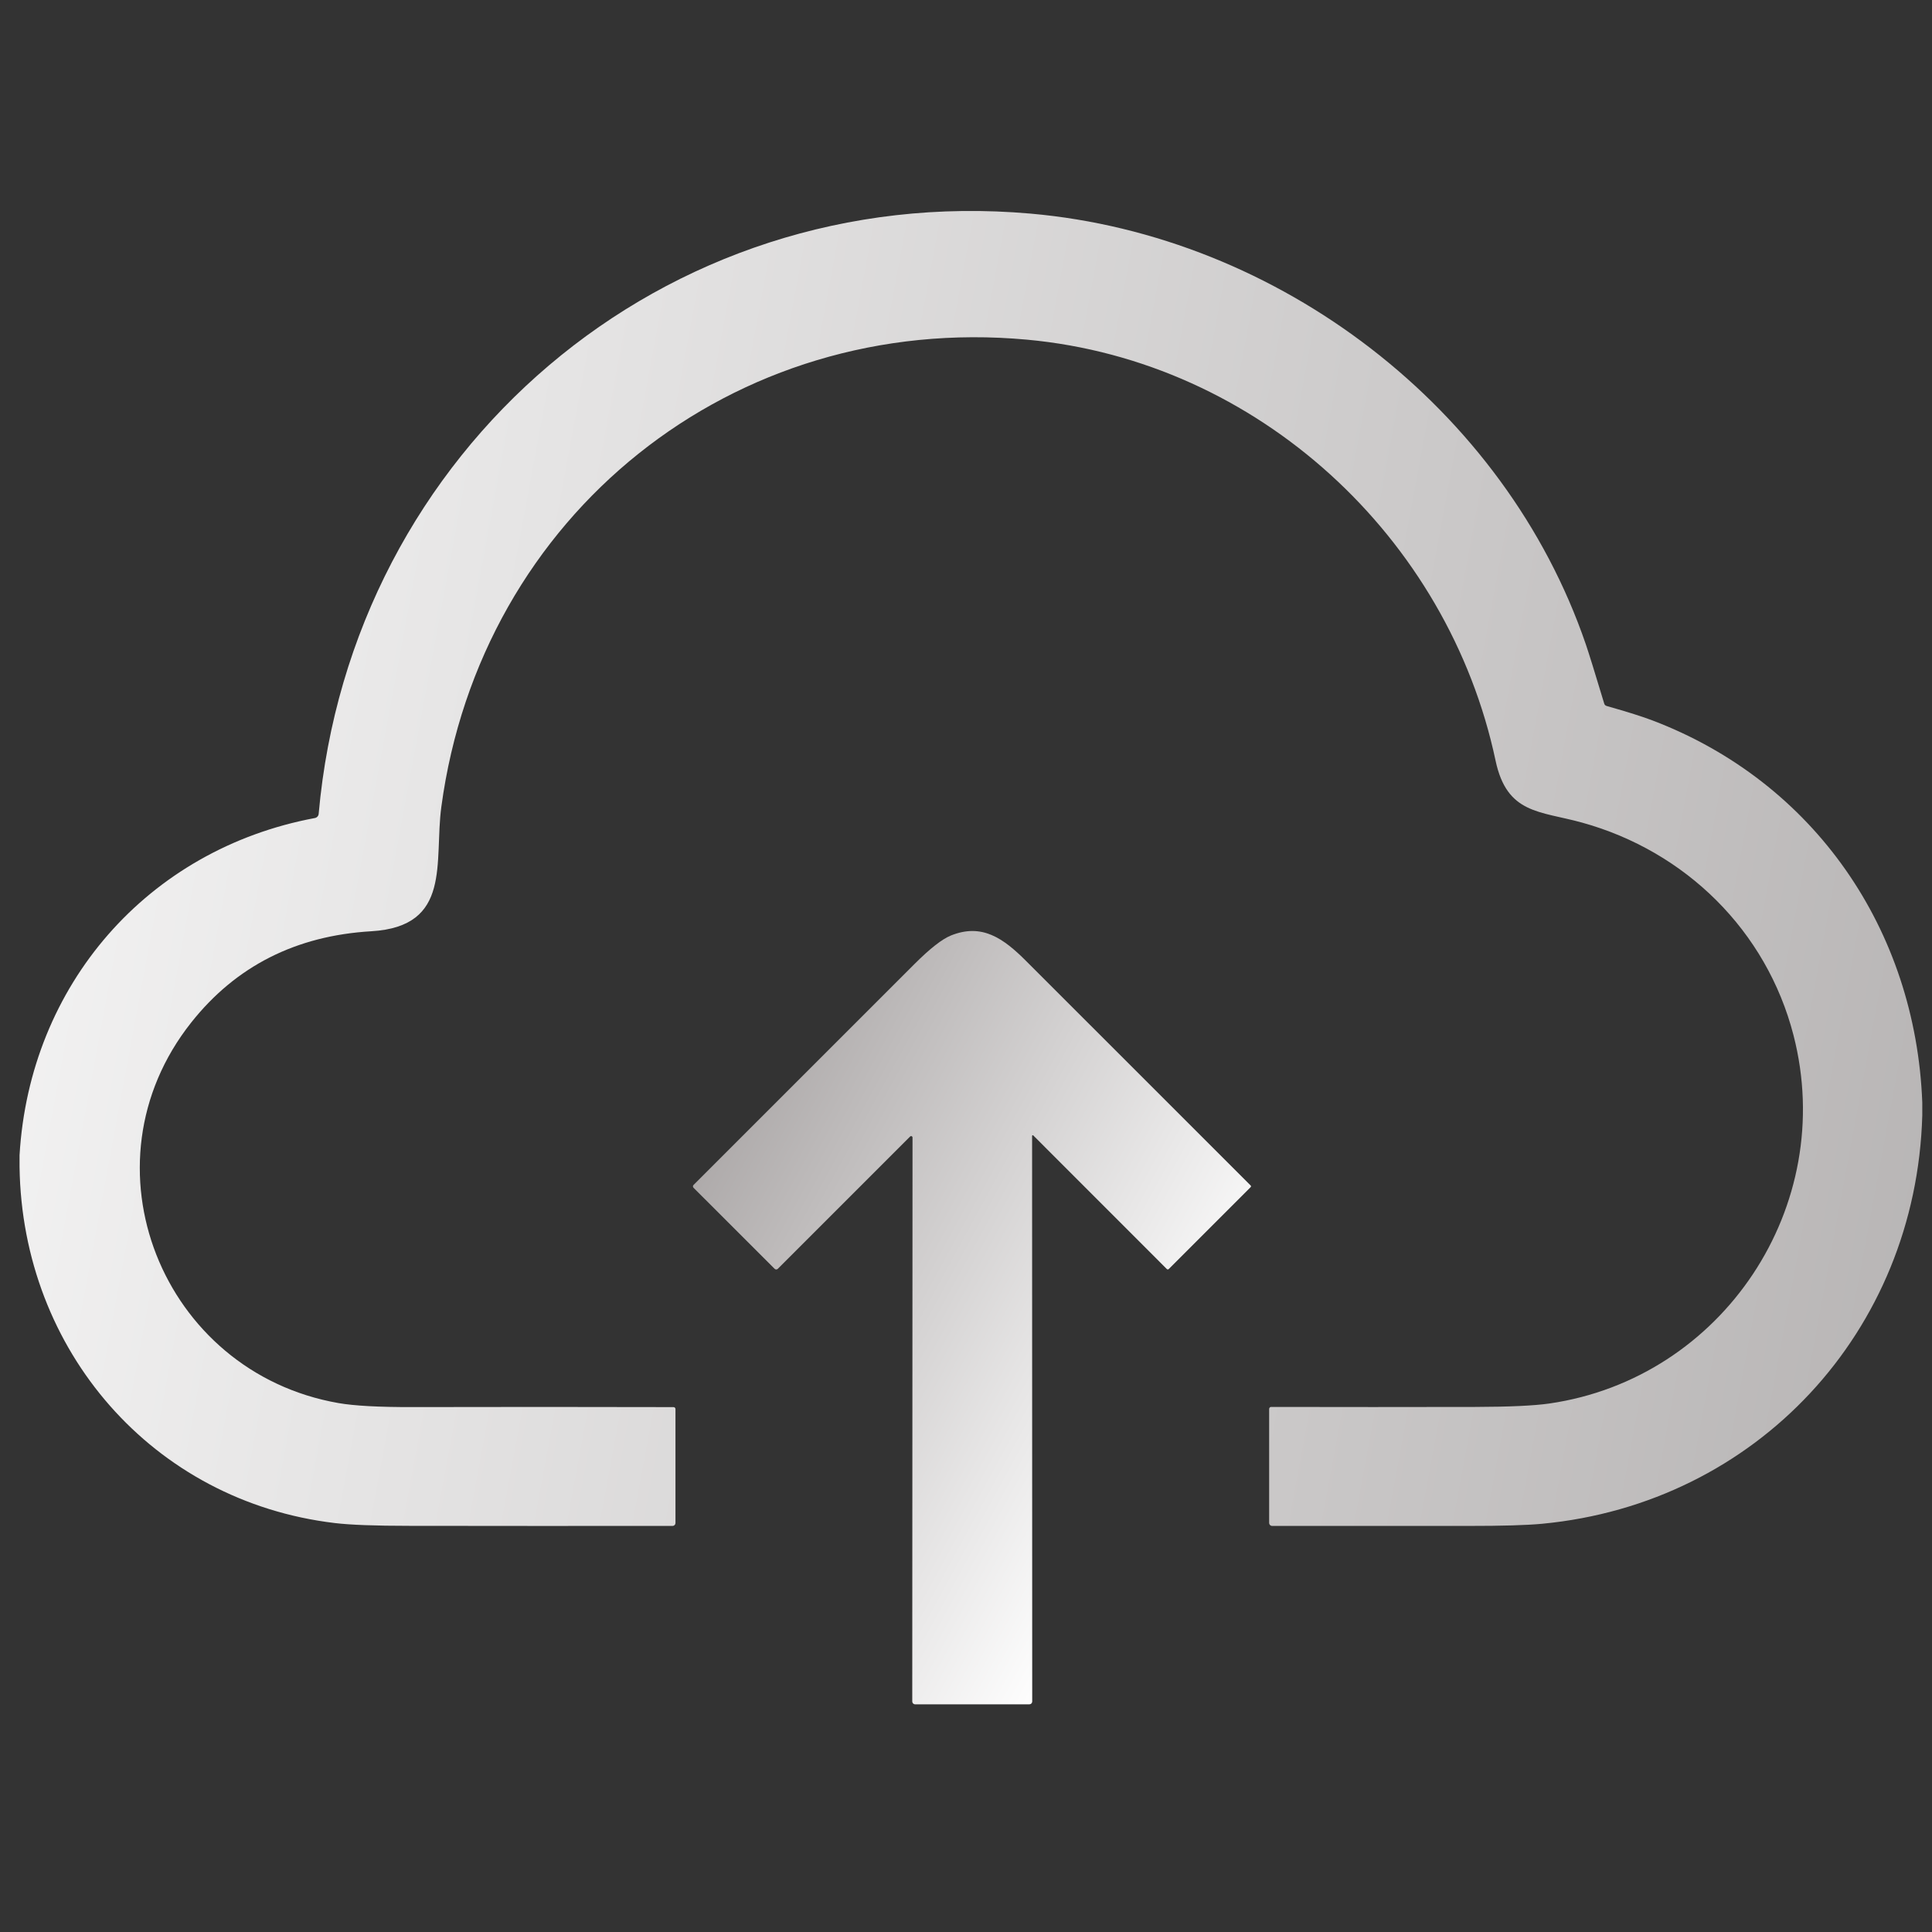 <svg width="66" height="66" viewBox="0 0 66 66" fill="none" xmlns="http://www.w3.org/2000/svg">
<rect x="0" y="0" width="66" height="66" fill="#333333" stroke="none"/>
<g clip-path="url(#clip0_725_346)">
<path d="M65.668 37.664V38.106C65.459 45.491 60.001 51.359 52.684 52.054C52.158 52.104 51.313 52.129 50.149 52.128C47.908 52.128 45.678 52.128 43.458 52.128C43.431 52.128 43.405 52.117 43.386 52.099C43.367 52.08 43.356 52.054 43.356 52.028V48.132C43.356 48.113 43.363 48.096 43.376 48.083C43.388 48.07 43.405 48.063 43.423 48.063C45.745 48.068 48.068 48.068 50.393 48.063C51.563 48.06 52.407 48.021 52.927 47.946C58.848 47.089 62.776 41.206 61.268 35.362C60.346 31.793 57.582 29.08 54.045 28.101C52.602 27.701 51.48 27.816 51.091 25.985C49.474 18.363 42.981 12.329 35.081 11.603C25.042 10.68 16.422 17.581 15.077 27.561C14.823 29.445 15.453 31.649 12.685 31.813C10.109 31.965 8.058 33.005 6.532 34.931C2.675 39.797 5.535 46.88 11.563 47.931C12.1 48.025 12.944 48.071 14.095 48.068C17.063 48.061 20.035 48.062 23.011 48.069C23.028 48.069 23.044 48.076 23.056 48.088C23.068 48.1 23.075 48.117 23.075 48.134V52.029C23.075 52.055 23.065 52.08 23.047 52.098C23.028 52.116 23.003 52.127 22.977 52.127C19.98 52.13 16.979 52.13 13.974 52.125C12.81 52.125 11.965 52.093 11.439 52.03C5.219 51.29 0.757 46.135 0.668 39.868V39.459C1.012 33.659 5.03 29.016 10.757 27.945C10.791 27.939 10.822 27.921 10.845 27.896C10.869 27.87 10.883 27.838 10.886 27.804C11.988 15.386 22.666 6.192 35.204 7.297C43.685 8.043 51.412 13.942 54.174 22.011C54.277 22.312 54.487 22.988 54.803 24.037C54.816 24.078 54.843 24.105 54.885 24.117C55.6 24.32 56.125 24.486 56.461 24.615C61.981 26.72 65.443 31.762 65.668 37.664Z" fill="url(#paint0_linear_725_346)"/>
<path d="M31.092 38.824L26.572 43.344C26.565 43.351 26.556 43.357 26.547 43.361C26.538 43.365 26.527 43.367 26.517 43.367C26.507 43.367 26.497 43.365 26.487 43.361C26.478 43.357 26.469 43.351 26.462 43.344L23.69 40.574C23.678 40.562 23.672 40.545 23.672 40.528C23.672 40.511 23.678 40.495 23.69 40.482C26.211 37.959 28.729 35.441 31.247 32.926C31.77 32.403 32.183 32.08 32.487 31.957C33.538 31.535 34.268 32.043 35.05 32.826C37.592 35.368 40.15 37.926 42.726 40.5C42.732 40.507 42.736 40.517 42.736 40.527C42.736 40.536 42.732 40.545 42.726 40.552L39.926 43.353C39.918 43.361 39.906 43.366 39.894 43.366C39.882 43.366 39.87 43.361 39.861 43.353L35.298 38.788C35.294 38.784 35.29 38.782 35.286 38.781C35.282 38.78 35.277 38.78 35.273 38.782C35.269 38.784 35.265 38.786 35.262 38.79C35.26 38.794 35.258 38.798 35.258 38.803L35.262 58.126C35.262 58.152 35.252 58.176 35.234 58.194C35.216 58.212 35.191 58.222 35.166 58.222H31.261C31.235 58.222 31.21 58.211 31.192 58.193C31.174 58.175 31.164 58.151 31.164 58.125L31.173 38.857C31.173 38.848 31.17 38.839 31.165 38.831C31.16 38.824 31.153 38.818 31.144 38.814C31.135 38.811 31.126 38.81 31.116 38.812C31.107 38.813 31.099 38.818 31.092 38.824Z" fill="url(#paint1_linear_725_346)"/>
</g>
<defs>
<linearGradient id="paint0_linear_725_346" x1="-10.716" y1="11.814" x2="77.036" y2="28.096" gradientUnits="userSpaceOnUse">
<stop stop-color="white"/>
<stop offset="1" stop-color="#B1AEAE"/>
</linearGradient>
<linearGradient id="paint1_linear_725_346" x1="23.525" y1="38.783" x2="41.438" y2="48.552" gradientUnits="userSpaceOnUse">
<stop stop-color="white"/>
<stop offset="0" stop-color="#AAA6A6"/>
<stop offset="0.974" stop-color="white"/>
</linearGradient>
<clipPath id="clip0_725_346">
<rect width="65" height="65" fill="white" transform="translate(0.668 0.203)"/>
</clipPath>
</defs>
</svg>
